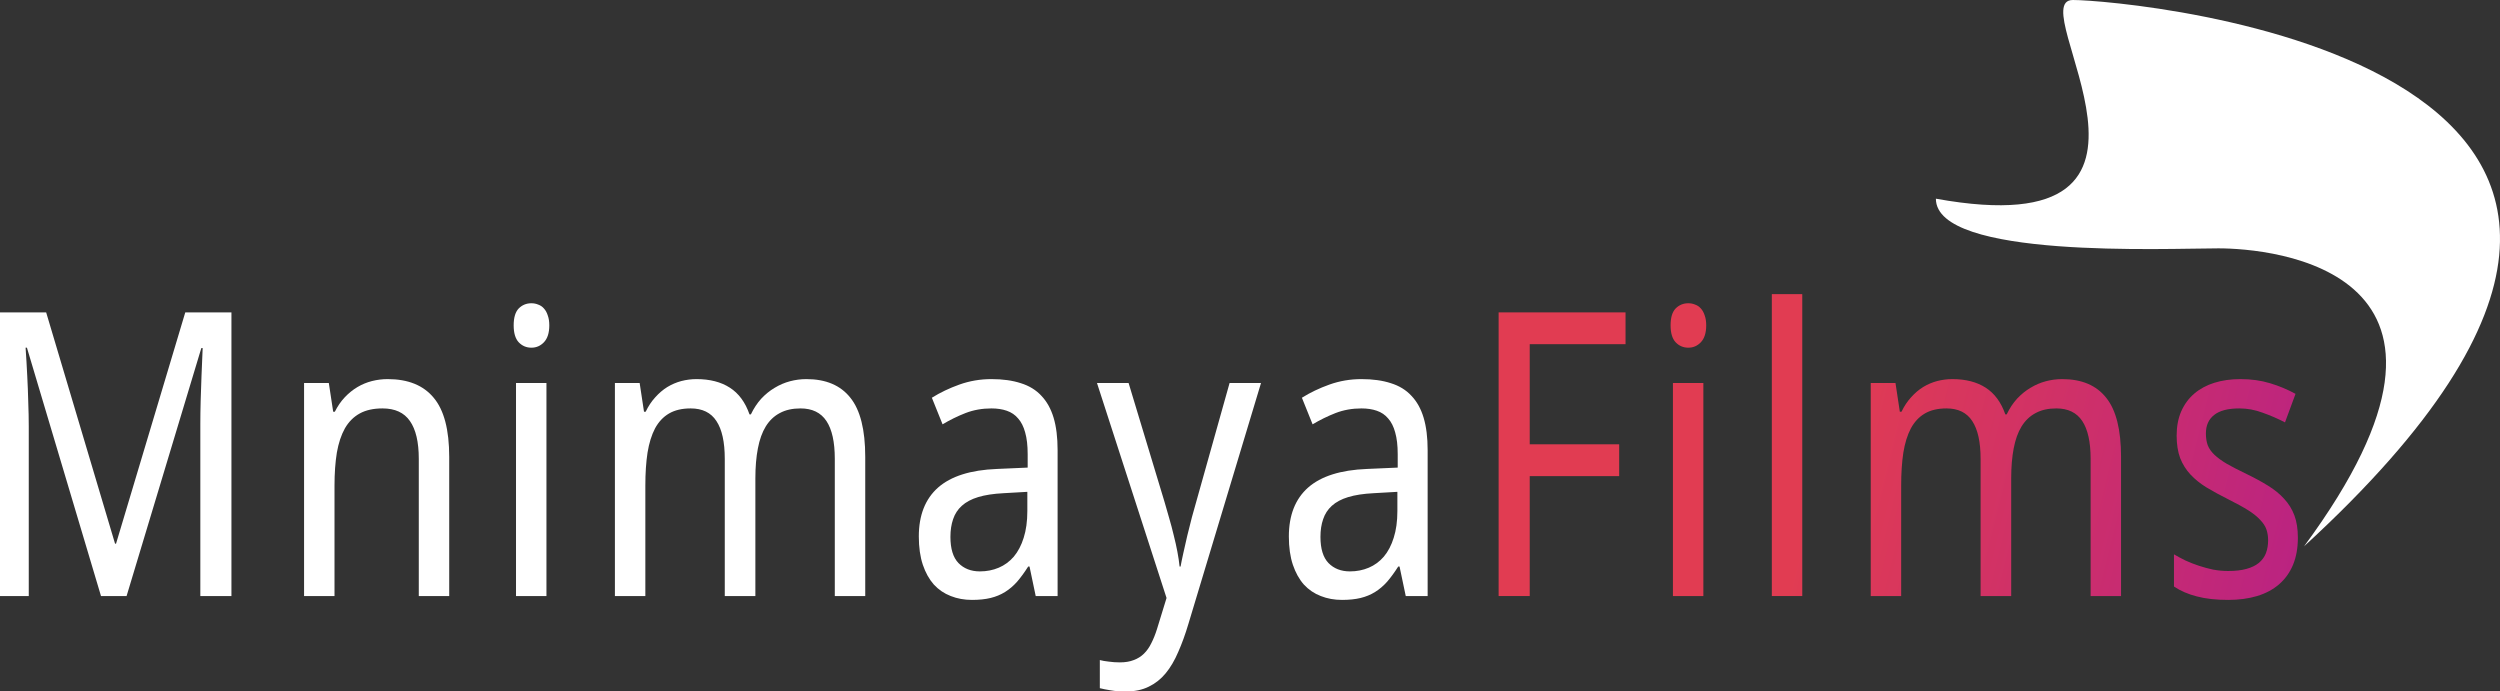 <svg width="188" height="52" viewBox="0 0 188 52" fill="none" xmlns="http://www.w3.org/2000/svg">
<rect x="0" y="0" width="188" height="52" fill="#333333" stroke="none"/>
<path d="M173.263 41.086C188.715 20.17 170.736 18.676 166.824 18.676C162.913 18.676 145.578 19.479 145.578 14.941C166.181 18.68 151.968 0 155.879 0C159.791 0 213.18 4.482 173.263 41.086Z" fill="white"/>
<path d="M7.595 44.822L2.025 26.146H1.924C1.974 26.866 2.016 27.581 2.05 28.291C2.083 28.904 2.108 29.55 2.125 30.231C2.15 30.902 2.163 31.515 2.163 32.07V44.822H0V23.491H3.471L8.651 40.882H8.727L13.933 23.491H17.404V44.822H15.065V31.88C15.065 31.374 15.073 30.795 15.09 30.144C15.107 29.492 15.127 28.869 15.153 28.276C15.186 27.585 15.216 26.885 15.241 26.175H15.14L9.519 44.822H7.595Z" fill="white"/>
<path d="M31.493 44.822V34.506C31.493 33.242 31.271 32.293 30.826 31.661C30.39 31.029 29.703 30.713 28.764 30.713C28.085 30.713 27.515 30.839 27.054 31.092C26.593 31.345 26.22 31.719 25.935 32.215C25.658 32.712 25.457 33.319 25.331 34.039C25.214 34.759 25.155 35.586 25.155 36.52V44.822H22.866V28.801H24.727L25.055 30.961H25.18C25.39 30.543 25.637 30.183 25.922 29.881C26.215 29.57 26.534 29.312 26.878 29.108C27.221 28.904 27.586 28.753 27.972 28.655C28.357 28.558 28.751 28.509 29.154 28.509C30.688 28.509 31.841 28.976 32.612 29.91C33.392 30.834 33.781 32.318 33.781 34.36V44.822H31.493Z" fill="white"/>
<path d="M41.093 44.822H38.804V28.801H41.093V44.822ZM38.628 24.468C38.628 23.884 38.754 23.461 39.005 23.199C39.265 22.936 39.584 22.805 39.961 22.805C40.145 22.805 40.317 22.839 40.477 22.907C40.644 22.965 40.787 23.062 40.904 23.199C41.03 23.335 41.126 23.51 41.193 23.724C41.269 23.928 41.307 24.176 41.307 24.468C41.307 25.032 41.172 25.455 40.904 25.737C40.644 26.01 40.33 26.146 39.961 26.146C39.584 26.146 39.265 26.01 39.005 25.737C38.754 25.465 38.628 25.042 38.628 24.468Z" fill="white"/>
<path d="M62.777 44.822V34.506C62.777 33.242 62.568 32.293 62.148 31.661C61.729 31.029 61.08 30.713 60.199 30.713C59.587 30.713 59.068 30.829 58.64 31.063C58.213 31.287 57.861 31.622 57.584 32.07C57.316 32.507 57.119 33.057 56.993 33.718C56.867 34.37 56.804 35.124 56.804 35.98V44.822H54.503V34.506C54.503 33.242 54.294 32.293 53.874 31.661C53.464 31.029 52.818 30.713 51.938 30.713C51.292 30.713 50.752 30.839 50.316 31.092C49.88 31.345 49.528 31.719 49.259 32.215C48.999 32.712 48.811 33.319 48.694 34.039C48.584 34.759 48.53 35.586 48.53 36.52V44.822H46.241V28.801H48.102L48.429 30.961H48.555C48.756 30.543 48.995 30.183 49.272 29.881C49.549 29.57 49.85 29.312 50.177 29.108C50.513 28.904 50.865 28.753 51.234 28.655C51.611 28.558 51.992 28.509 52.378 28.509C53.384 28.509 54.218 28.724 54.88 29.151C55.551 29.579 56.046 30.251 56.364 31.165H56.465C56.683 30.708 56.943 30.314 57.244 29.983C57.554 29.652 57.89 29.38 58.25 29.166C58.619 28.942 59.005 28.777 59.407 28.67C59.81 28.563 60.22 28.509 60.639 28.509C62.107 28.509 63.209 28.976 63.947 29.91C64.693 30.834 65.066 32.318 65.066 34.36V44.822H62.777Z" fill="white"/>
<path d="M77.885 44.822L77.42 42.604H77.319C77.043 43.041 76.766 43.421 76.489 43.742C76.213 44.053 75.911 44.311 75.584 44.515C75.257 44.719 74.892 44.87 74.49 44.968C74.088 45.065 73.622 45.113 73.094 45.113C72.516 45.113 71.983 45.016 71.497 44.822C71.011 44.637 70.588 44.35 70.227 43.961C69.875 43.562 69.598 43.066 69.397 42.472C69.196 41.869 69.095 41.159 69.095 40.342C69.095 38.747 69.577 37.522 70.541 36.666C71.514 35.81 72.989 35.343 74.968 35.265L77.281 35.163V34.156C77.281 33.504 77.219 32.96 77.093 32.522C76.975 32.084 76.799 31.734 76.565 31.471C76.338 31.199 76.053 31.005 75.71 30.888C75.374 30.771 74.989 30.713 74.553 30.713C73.857 30.713 73.207 30.829 72.604 31.063C72.008 31.296 71.434 31.578 70.881 31.909L70.076 29.91C70.697 29.521 71.388 29.19 72.151 28.918C72.914 28.646 73.714 28.509 74.553 28.509C75.408 28.509 76.146 28.612 76.766 28.816C77.395 29.011 77.91 29.327 78.313 29.764C78.723 30.192 79.029 30.742 79.231 31.413C79.432 32.084 79.532 32.896 79.532 33.85V44.822H77.885ZM73.685 42.969C74.197 42.969 74.67 42.876 75.106 42.691C75.542 42.507 75.919 42.229 76.238 41.86C76.556 41.48 76.804 41.009 76.98 40.444C77.164 39.871 77.256 39.199 77.256 38.431V36.986L75.458 37.089C74.704 37.128 74.071 37.225 73.559 37.38C73.048 37.536 72.637 37.755 72.327 38.037C72.025 38.309 71.807 38.645 71.673 39.044C71.539 39.433 71.472 39.875 71.472 40.371C71.472 41.266 71.673 41.923 72.076 42.341C72.486 42.759 73.023 42.969 73.685 42.969Z" fill="white"/>
<path d="M82.493 28.801H84.87L87.573 37.745C87.691 38.134 87.808 38.543 87.925 38.971C88.051 39.399 88.164 39.827 88.265 40.255C88.374 40.683 88.466 41.096 88.541 41.495C88.617 41.894 88.671 42.263 88.705 42.604H88.78C88.822 42.361 88.889 42.03 88.982 41.612C89.074 41.193 89.174 40.751 89.283 40.284C89.401 39.807 89.518 39.34 89.635 38.883C89.761 38.426 89.87 38.037 89.962 37.716L92.465 28.801H94.829L89.371 46.908C89.137 47.696 88.881 48.401 88.604 49.024C88.336 49.656 88.022 50.191 87.661 50.629C87.301 51.066 86.877 51.402 86.391 51.635C85.905 51.878 85.326 52 84.656 52C84.22 52 83.843 51.971 83.524 51.913C83.206 51.864 82.933 51.81 82.707 51.752V49.636C82.883 49.685 83.105 49.724 83.373 49.753C83.641 49.792 83.922 49.811 84.216 49.811C84.618 49.811 84.966 49.753 85.259 49.636C85.553 49.529 85.808 49.369 86.026 49.155C86.244 48.941 86.429 48.678 86.58 48.367C86.739 48.056 86.882 47.701 87.007 47.302L87.724 44.968L82.493 28.801Z" fill="white"/>
<path d="M105.712 44.822L105.246 42.604H105.146C104.869 43.041 104.592 43.421 104.316 43.742C104.039 44.053 103.737 44.311 103.41 44.515C103.083 44.719 102.719 44.87 102.316 44.968C101.914 45.065 101.449 45.113 100.921 45.113C100.342 45.113 99.81 45.016 99.323 44.822C98.837 44.637 98.414 44.35 98.053 43.961C97.701 43.562 97.425 43.066 97.224 42.472C97.022 41.869 96.922 41.159 96.922 40.342C96.922 38.747 97.404 37.522 98.368 36.666C99.34 35.81 100.816 35.343 102.794 35.265L105.108 35.163V34.156C105.108 33.504 105.045 32.96 104.919 32.522C104.802 32.084 104.626 31.734 104.391 31.471C104.165 31.199 103.88 31.005 103.536 30.888C103.201 30.771 102.815 30.713 102.379 30.713C101.683 30.713 101.034 30.829 100.43 31.063C99.835 31.296 99.261 31.578 98.707 31.909L97.903 29.91C98.523 29.521 99.215 29.19 99.977 28.918C100.74 28.646 101.541 28.509 102.379 28.509C103.234 28.509 103.972 28.612 104.592 28.816C105.221 29.011 105.737 29.327 106.139 29.764C106.55 30.192 106.856 30.742 107.057 31.413C107.258 32.084 107.359 32.896 107.359 33.85V44.822H105.712ZM101.512 42.969C102.023 42.969 102.497 42.876 102.932 42.691C103.368 42.507 103.746 42.229 104.064 41.86C104.383 41.48 104.63 41.009 104.806 40.444C104.991 39.871 105.083 39.199 105.083 38.431V36.986L103.285 37.089C102.53 37.128 101.897 37.225 101.386 37.38C100.874 37.536 100.464 37.755 100.153 38.037C99.852 38.309 99.634 38.645 99.5 39.044C99.365 39.433 99.298 39.875 99.298 40.371C99.298 41.266 99.5 41.923 99.902 42.341C100.313 42.759 100.849 42.969 101.512 42.969Z" fill="white"/>
<path d="M115.035 44.822H112.696V23.491H122.24V25.883H115.035V33.412H121.762V35.805H115.035V44.822Z" fill="url(#paint0_linear_3001_3405)"/>
<path d="M128.093 44.822H125.804V28.801H128.093V44.822ZM125.628 24.468C125.628 23.884 125.754 23.461 126.006 23.199C126.266 22.936 126.584 22.805 126.961 22.805C127.146 22.805 127.318 22.839 127.477 22.907C127.645 22.965 127.787 23.062 127.904 23.199C128.03 23.335 128.127 23.51 128.194 23.724C128.269 23.928 128.307 24.176 128.307 24.468C128.307 25.032 128.173 25.455 127.904 25.737C127.645 26.01 127.33 26.146 126.961 26.146C126.584 26.146 126.266 26.01 126.006 25.737C125.754 25.465 125.628 25.042 125.628 24.468Z" fill="url(#paint1_linear_3001_3405)"/>
<path d="M135.53 44.822H133.242V22.119H135.53V44.822Z" fill="url(#paint2_linear_3001_3405)"/>
<path d="M157.215 44.822V34.506C157.215 33.242 157.005 32.293 156.586 31.661C156.167 31.029 155.517 30.713 154.637 30.713C154.025 30.713 153.505 30.829 153.078 31.063C152.65 31.287 152.298 31.622 152.021 32.07C151.753 32.507 151.556 33.057 151.43 33.718C151.305 34.37 151.242 35.124 151.242 35.98V44.822H148.941V34.506C148.941 33.242 148.731 32.293 148.312 31.661C147.901 31.029 147.256 30.713 146.375 30.713C145.73 30.713 145.189 30.839 144.753 31.092C144.317 31.345 143.965 31.719 143.697 32.215C143.437 32.712 143.248 33.319 143.131 34.039C143.022 34.759 142.968 35.586 142.968 36.52V44.822H140.679V28.801H142.54L142.867 30.961H142.993C143.194 30.543 143.433 30.183 143.709 29.881C143.986 29.57 144.288 29.312 144.615 29.108C144.95 28.904 145.302 28.753 145.671 28.655C146.048 28.558 146.43 28.509 146.815 28.509C147.821 28.509 148.656 28.724 149.318 29.151C149.988 29.579 150.483 30.251 150.802 31.165H150.902C151.12 30.708 151.38 30.314 151.682 29.983C151.992 29.652 152.327 29.38 152.688 29.166C153.057 28.942 153.442 28.777 153.845 28.67C154.247 28.563 154.658 28.509 155.077 28.509C156.544 28.509 157.646 28.976 158.384 29.91C159.13 30.834 159.503 32.318 159.503 34.36V44.822H157.215Z" fill="url(#paint3_linear_3001_3405)"/>
<path d="M172.8 40.43C172.8 41.208 172.679 41.889 172.436 42.472C172.193 43.056 171.841 43.547 171.379 43.946C170.927 44.335 170.378 44.627 169.732 44.822C169.087 45.016 168.362 45.113 167.557 45.113C166.643 45.113 165.859 45.026 165.205 44.851C164.551 44.685 163.977 44.437 163.483 44.107V41.685C163.742 41.84 164.032 41.996 164.35 42.151C164.669 42.297 165.004 42.429 165.356 42.545C165.708 42.662 166.069 42.759 166.438 42.837C166.815 42.905 167.188 42.939 167.557 42.939C168.102 42.939 168.563 42.886 168.94 42.779C169.326 42.672 169.636 42.521 169.87 42.327C170.114 42.122 170.29 41.879 170.399 41.597C170.508 41.305 170.562 40.984 170.562 40.634C170.562 40.333 170.52 40.06 170.436 39.817C170.353 39.574 170.197 39.336 169.971 39.102C169.753 38.859 169.451 38.616 169.066 38.373C168.68 38.129 168.185 37.857 167.582 37.556C166.978 37.254 166.433 36.957 165.947 36.666C165.469 36.374 165.063 36.048 164.727 35.688C164.392 35.328 164.132 34.915 163.948 34.448C163.772 33.971 163.684 33.407 163.684 32.755C163.684 32.074 163.797 31.471 164.023 30.946C164.258 30.411 164.585 29.964 165.004 29.604C165.423 29.244 165.926 28.972 166.513 28.787C167.1 28.602 167.754 28.509 168.475 28.509C169.288 28.509 170.03 28.612 170.7 28.816C171.379 29.02 172.021 29.288 172.624 29.618L171.832 31.763C171.287 31.481 170.726 31.238 170.147 31.034C169.577 30.82 168.994 30.713 168.399 30.713C167.544 30.713 166.911 30.878 166.5 31.209C166.09 31.53 165.884 31.992 165.884 32.595C165.884 32.935 165.93 33.232 166.023 33.485C166.123 33.738 166.291 33.976 166.526 34.2C166.76 34.423 167.075 34.652 167.469 34.886C167.863 35.109 168.353 35.362 168.94 35.644C169.544 35.936 170.08 36.228 170.55 36.52C171.027 36.811 171.434 37.142 171.769 37.512C172.105 37.872 172.36 38.285 172.536 38.752C172.712 39.219 172.8 39.778 172.8 40.43Z" fill="url(#paint4_linear_3001_3405)"/>
<defs>
<linearGradient id="paint0_linear_3001_3405" x1="112.67" y1="24.652" x2="178.996" y2="41.065" gradientUnits="userSpaceOnUse">
<stop offset="0.377" stop-color="#E13C52"/>
<stop offset="0.938" stop-color="#B92283"/>
</linearGradient>
<linearGradient id="paint1_linear_3001_3405" x1="112.67" y1="24.652" x2="178.996" y2="41.065" gradientUnits="userSpaceOnUse">
<stop offset="0.377" stop-color="#E13C52"/>
<stop offset="0.938" stop-color="#B92283"/>
</linearGradient>
<linearGradient id="paint2_linear_3001_3405" x1="112.67" y1="24.652" x2="178.996" y2="41.065" gradientUnits="userSpaceOnUse">
<stop offset="0.377" stop-color="#E13C52"/>
<stop offset="0.938" stop-color="#B92283"/>
</linearGradient>
<linearGradient id="paint3_linear_3001_3405" x1="112.67" y1="24.652" x2="178.996" y2="41.065" gradientUnits="userSpaceOnUse">
<stop offset="0.377" stop-color="#E13C52"/>
<stop offset="0.938" stop-color="#B92283"/>
</linearGradient>
<linearGradient id="paint4_linear_3001_3405" x1="112.67" y1="24.652" x2="178.996" y2="41.065" gradientUnits="userSpaceOnUse">
<stop offset="0.377" stop-color="#E13C52"/>
<stop offset="0.938" stop-color="#B92283"/>
</linearGradient>
</defs>
</svg>
